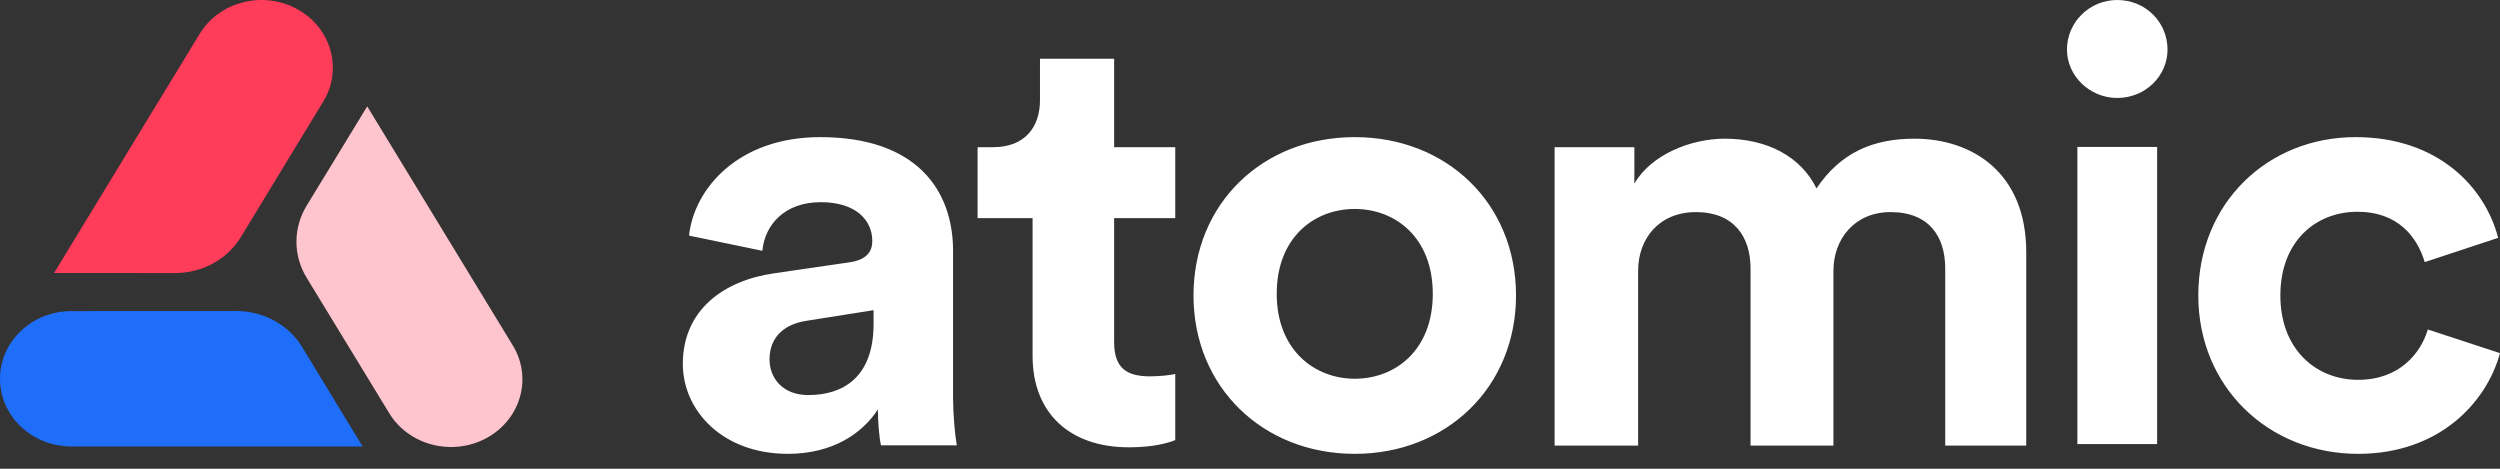 <svg width="160" height="30" viewBox="0 0 160 30" fill="none" xmlns="http://www.w3.org/2000/svg">
<rect x="0" y="0" width="160" height="30" fill="#333333" stroke="none"/>
<g clip-path="url(#clip0_436_3781)">
<path d="M86.704 8.776C92.584 8.776 97.025 13.009 97.025 18.911C97.025 24.775 92.584 29.046 86.704 29.046C80.824 29.046 76.384 24.775 76.384 18.911C76.384 13.009 80.824 8.776 86.704 8.776ZM150.76 8.776C156.051 8.776 159.053 11.999 159.882 15.223L155.182 16.775C154.709 15.184 153.484 13.553 150.879 13.553C148.193 13.553 145.943 15.456 145.943 18.911C145.943 22.367 148.233 24.309 150.918 24.309C153.603 24.309 154.947 22.561 155.38 21.086L160 22.601C159.131 25.784 156.091 29.046 150.918 29.046C145.192 29.046 140.691 24.775 140.691 18.911C140.691 13.009 145.113 8.776 150.76 8.776ZM52.488 8.776C58.69 8.776 60.996 12.2 60.996 16.051V25.466C60.996 26.478 61.115 27.84 61.235 28.501H56.384C56.265 27.995 56.185 26.944 56.185 26.206C55.191 27.723 53.322 29.045 50.42 29.045C46.245 29.045 43.701 26.283 43.701 23.288C43.701 19.864 46.285 17.957 49.545 17.491L54.357 16.79C55.469 16.634 55.827 16.09 55.827 15.429C55.827 14.067 54.754 12.939 52.527 12.939C50.221 12.939 48.948 14.379 48.79 16.051L44.098 15.079C44.416 12.083 47.239 8.776 52.488 8.776ZM71.304 3.761V9.42H75.217V13.962H71.304V21.892C71.304 23.547 72.094 24.086 73.597 24.086C74.229 24.086 74.94 24.009 75.217 23.932V28.166C74.742 28.359 73.794 28.628 72.252 28.628C68.456 28.628 66.085 26.434 66.085 22.778V13.962H62.566V9.42H63.555C65.61 9.42 66.559 8.111 66.559 6.418V3.761H71.304ZM122.525 8.876C126.182 8.876 129.679 11.011 129.679 16.135V28.518H124.494V17.183C124.494 15.126 123.449 13.574 120.997 13.574C118.706 13.574 117.339 15.282 117.339 17.339V28.518H112.035V17.183C112.035 15.126 110.95 13.574 108.537 13.574C106.207 13.574 104.84 15.243 104.84 17.339V28.518H99.494V9.42H104.599V11.749C105.685 9.885 108.216 8.876 110.386 8.876C113.079 8.876 115.25 10.002 116.254 12.059C117.822 9.731 119.912 8.876 122.525 8.876ZM138.056 9.403V28.419H132.952V9.403H138.056ZM55.908 19.851L51.611 20.531C50.295 20.731 49.249 21.489 49.249 23.007C49.249 24.165 50.062 25.284 51.728 25.284C53.895 25.284 55.908 24.205 55.908 20.731V19.851ZM86.704 13.373C84.108 13.373 81.71 15.197 81.71 18.806C81.71 22.377 84.108 24.239 86.704 24.239C89.302 24.239 91.698 22.416 91.698 18.806C91.698 15.197 89.302 13.373 86.704 13.373ZM135.504 0C137.31 0 138.722 1.414 138.722 3.173C138.722 4.855 137.31 6.269 135.504 6.269C133.737 6.269 132.286 4.855 132.286 3.173C132.286 1.414 133.737 0 135.504 0Z" fill="white"/>
<path d="M23.205 28.573H4.567C2.045 28.573 0 26.634 0 24.243C0 21.851 2.044 19.912 4.567 19.911L15.128 19.906C16.865 19.905 18.471 20.784 19.338 22.211L23.205 28.573Z" fill="#1E6EFA"/>
<path d="M3.46 17.47L12.779 2.166C14.04 0.095 16.833 -0.615 19.017 0.581C21.202 1.777 21.951 4.425 20.691 6.497L15.415 15.171C14.547 16.598 12.941 17.477 11.204 17.476L3.46 17.47Z" fill="#FF3C5A"/>
<path d="M23.502 6.808L32.822 22.113C34.083 24.184 33.334 26.832 31.15 28.028C28.966 29.223 26.172 28.514 24.91 26.444L19.625 17.774C18.755 16.348 18.755 14.59 19.625 13.164L23.502 6.808Z" fill="#FFC5CE"/>
</g>
<defs>
<clipPath id="clip0_436_3781">
<rect width="160" height="29.333" fill="white"/>
</clipPath>
</defs>
</svg>
